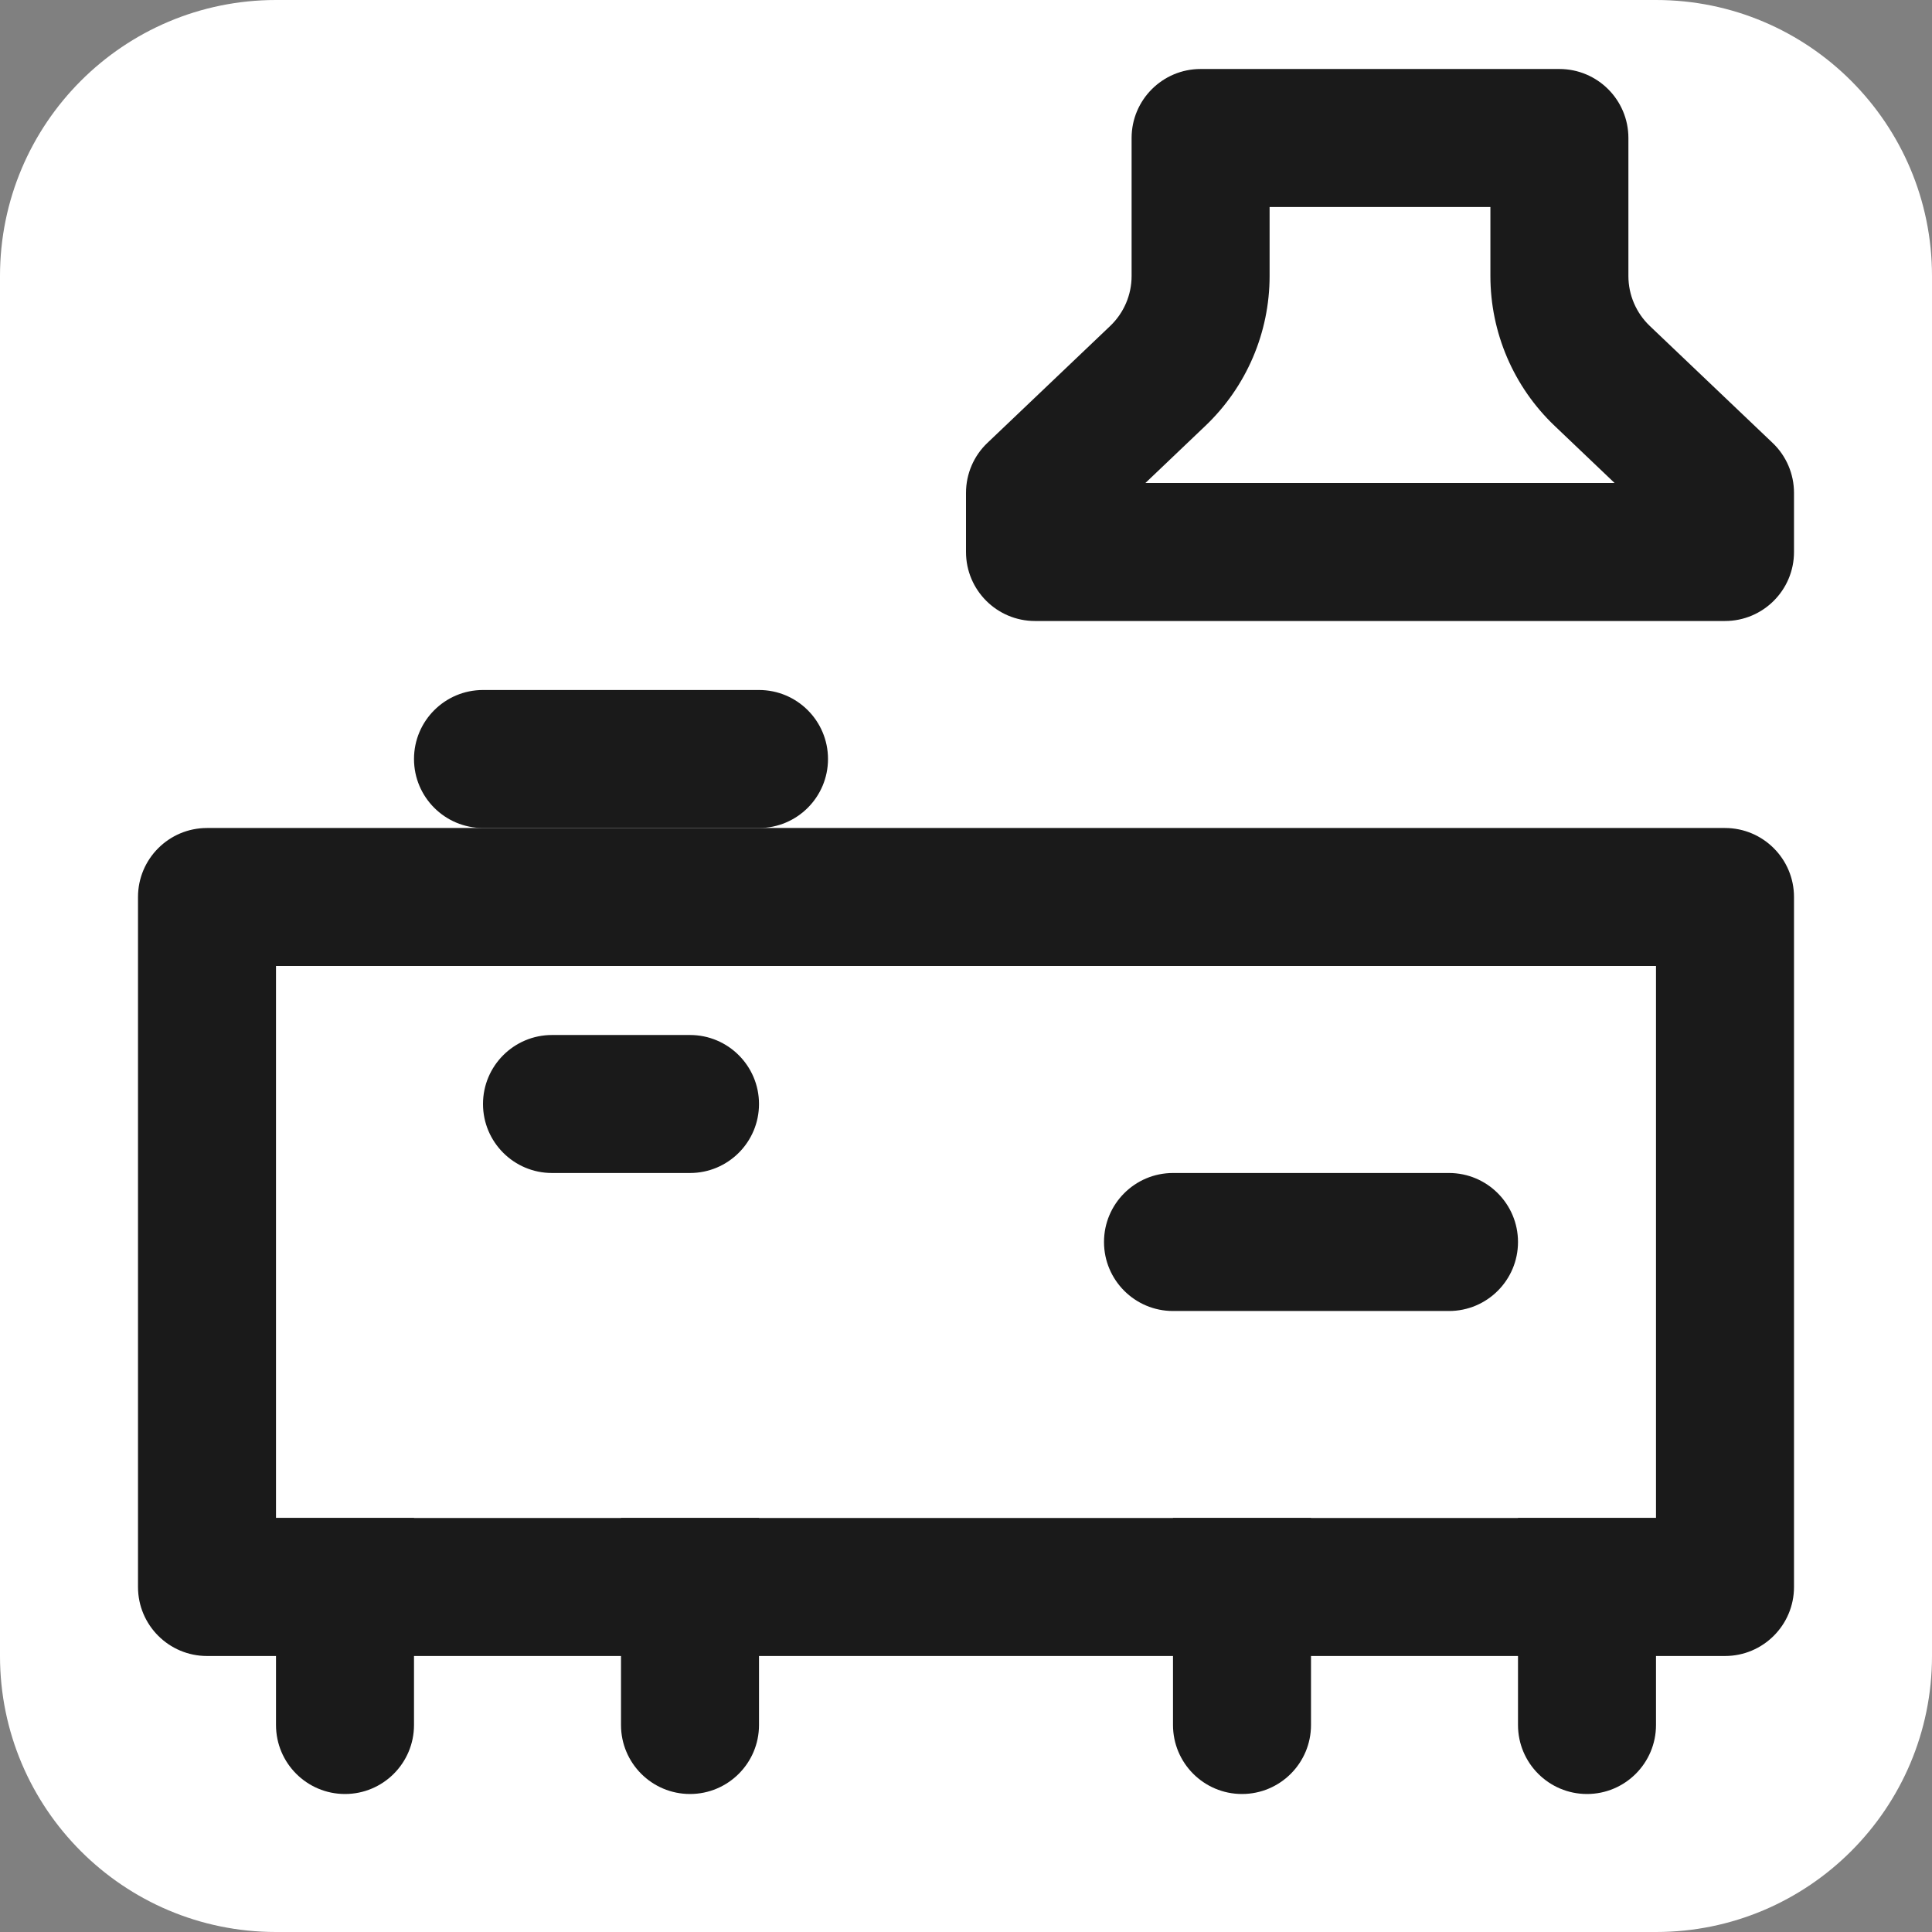 <svg width="28" height="28" viewBox="0 0 28 28" fill="none" xmlns="http://www.w3.org/2000/svg">
<rect x="0" y="0" width="28" height="28" fill="#808080" stroke="none"/>
<path d="M0 4C0 1.791 1.791 0 4 0H24C26.209 0 28 1.791 28 4V24C28 26.209 26.209 28 24 28H4C1.791 28 0 26.209 0 24V4Z" fill="white"/>
<path d="M6 25V22H4V25C4 25.552 4.448 26 5 26C5.552 26 6 25.552 6 25Z" fill="#1A1A1A"/>
<path d="M11 25V22H9V25C9 25.552 9.448 26 10 26C10.552 26 11 25.552 11 25Z" fill="#1A1A1A"/>
<path d="M19 25V22H17V25C17 25.552 17.448 26 18 26C18.552 26 19 25.552 19 25Z" fill="#1A1A1A"/>
<path d="M24 25V22H22V25C22 25.552 22.448 26 23 26C23.552 26 24 25.552 24 25Z" fill="#1A1A1A"/>
<path fill-rule="evenodd" clip-rule="evenodd" d="M4 14V22H24V14H4ZM3 12C2.448 12 2 12.448 2 13V23C2 23.552 2.448 24 3 24H25C25.552 24 26 23.552 26 23V13C26 12.448 25.552 12 25 12H3Z" fill="#1A1A1A"/>
<path fill-rule="evenodd" clip-rule="evenodd" d="M17 17C16.448 17 16 17.448 16 18C16 18.552 16.448 19 17 19H21C21.552 19 22 18.552 22 18C22 17.448 21.552 17 21 17H17Z" fill="#1A1A1A"/>
<path d="M7 16C7 15.448 7.448 15 8 15H10C10.552 15 11 15.448 11 16C11 16.552 10.552 17 10 17H8C7.448 17 7 16.552 7 16Z" fill="#1A1A1A"/>
<path fill-rule="evenodd" clip-rule="evenodd" d="M18.4 3V4C18.4 4.821 18.064 5.606 17.469 6.172L16.6 7H23.4L22.531 6.172C21.936 5.606 21.6 4.821 21.6 4V3H18.4ZM17.4 1C16.848 1 16.4 1.448 16.4 2V4C16.4 4.274 16.288 4.535 16.09 4.724L14.31 6.419C14.112 6.607 14 6.869 14 7.143V8C14 8.552 14.448 9 15 9H25C25.552 9 26 8.552 26 8V7.143C26 6.869 25.888 6.607 25.69 6.419L23.91 4.724C23.712 4.535 23.6 4.274 23.6 4V2C23.6 1.448 23.152 1 22.6 1H17.4Z" fill="#1A1A1A"/>
<path d="M6 11C6 10.448 6.448 10 7 10H11C11.552 10 12 10.448 12 11C12 11.552 11.552 12 11 12H7C6.448 12 6 11.552 6 11Z" fill="#1A1A1A"/>
</svg>
